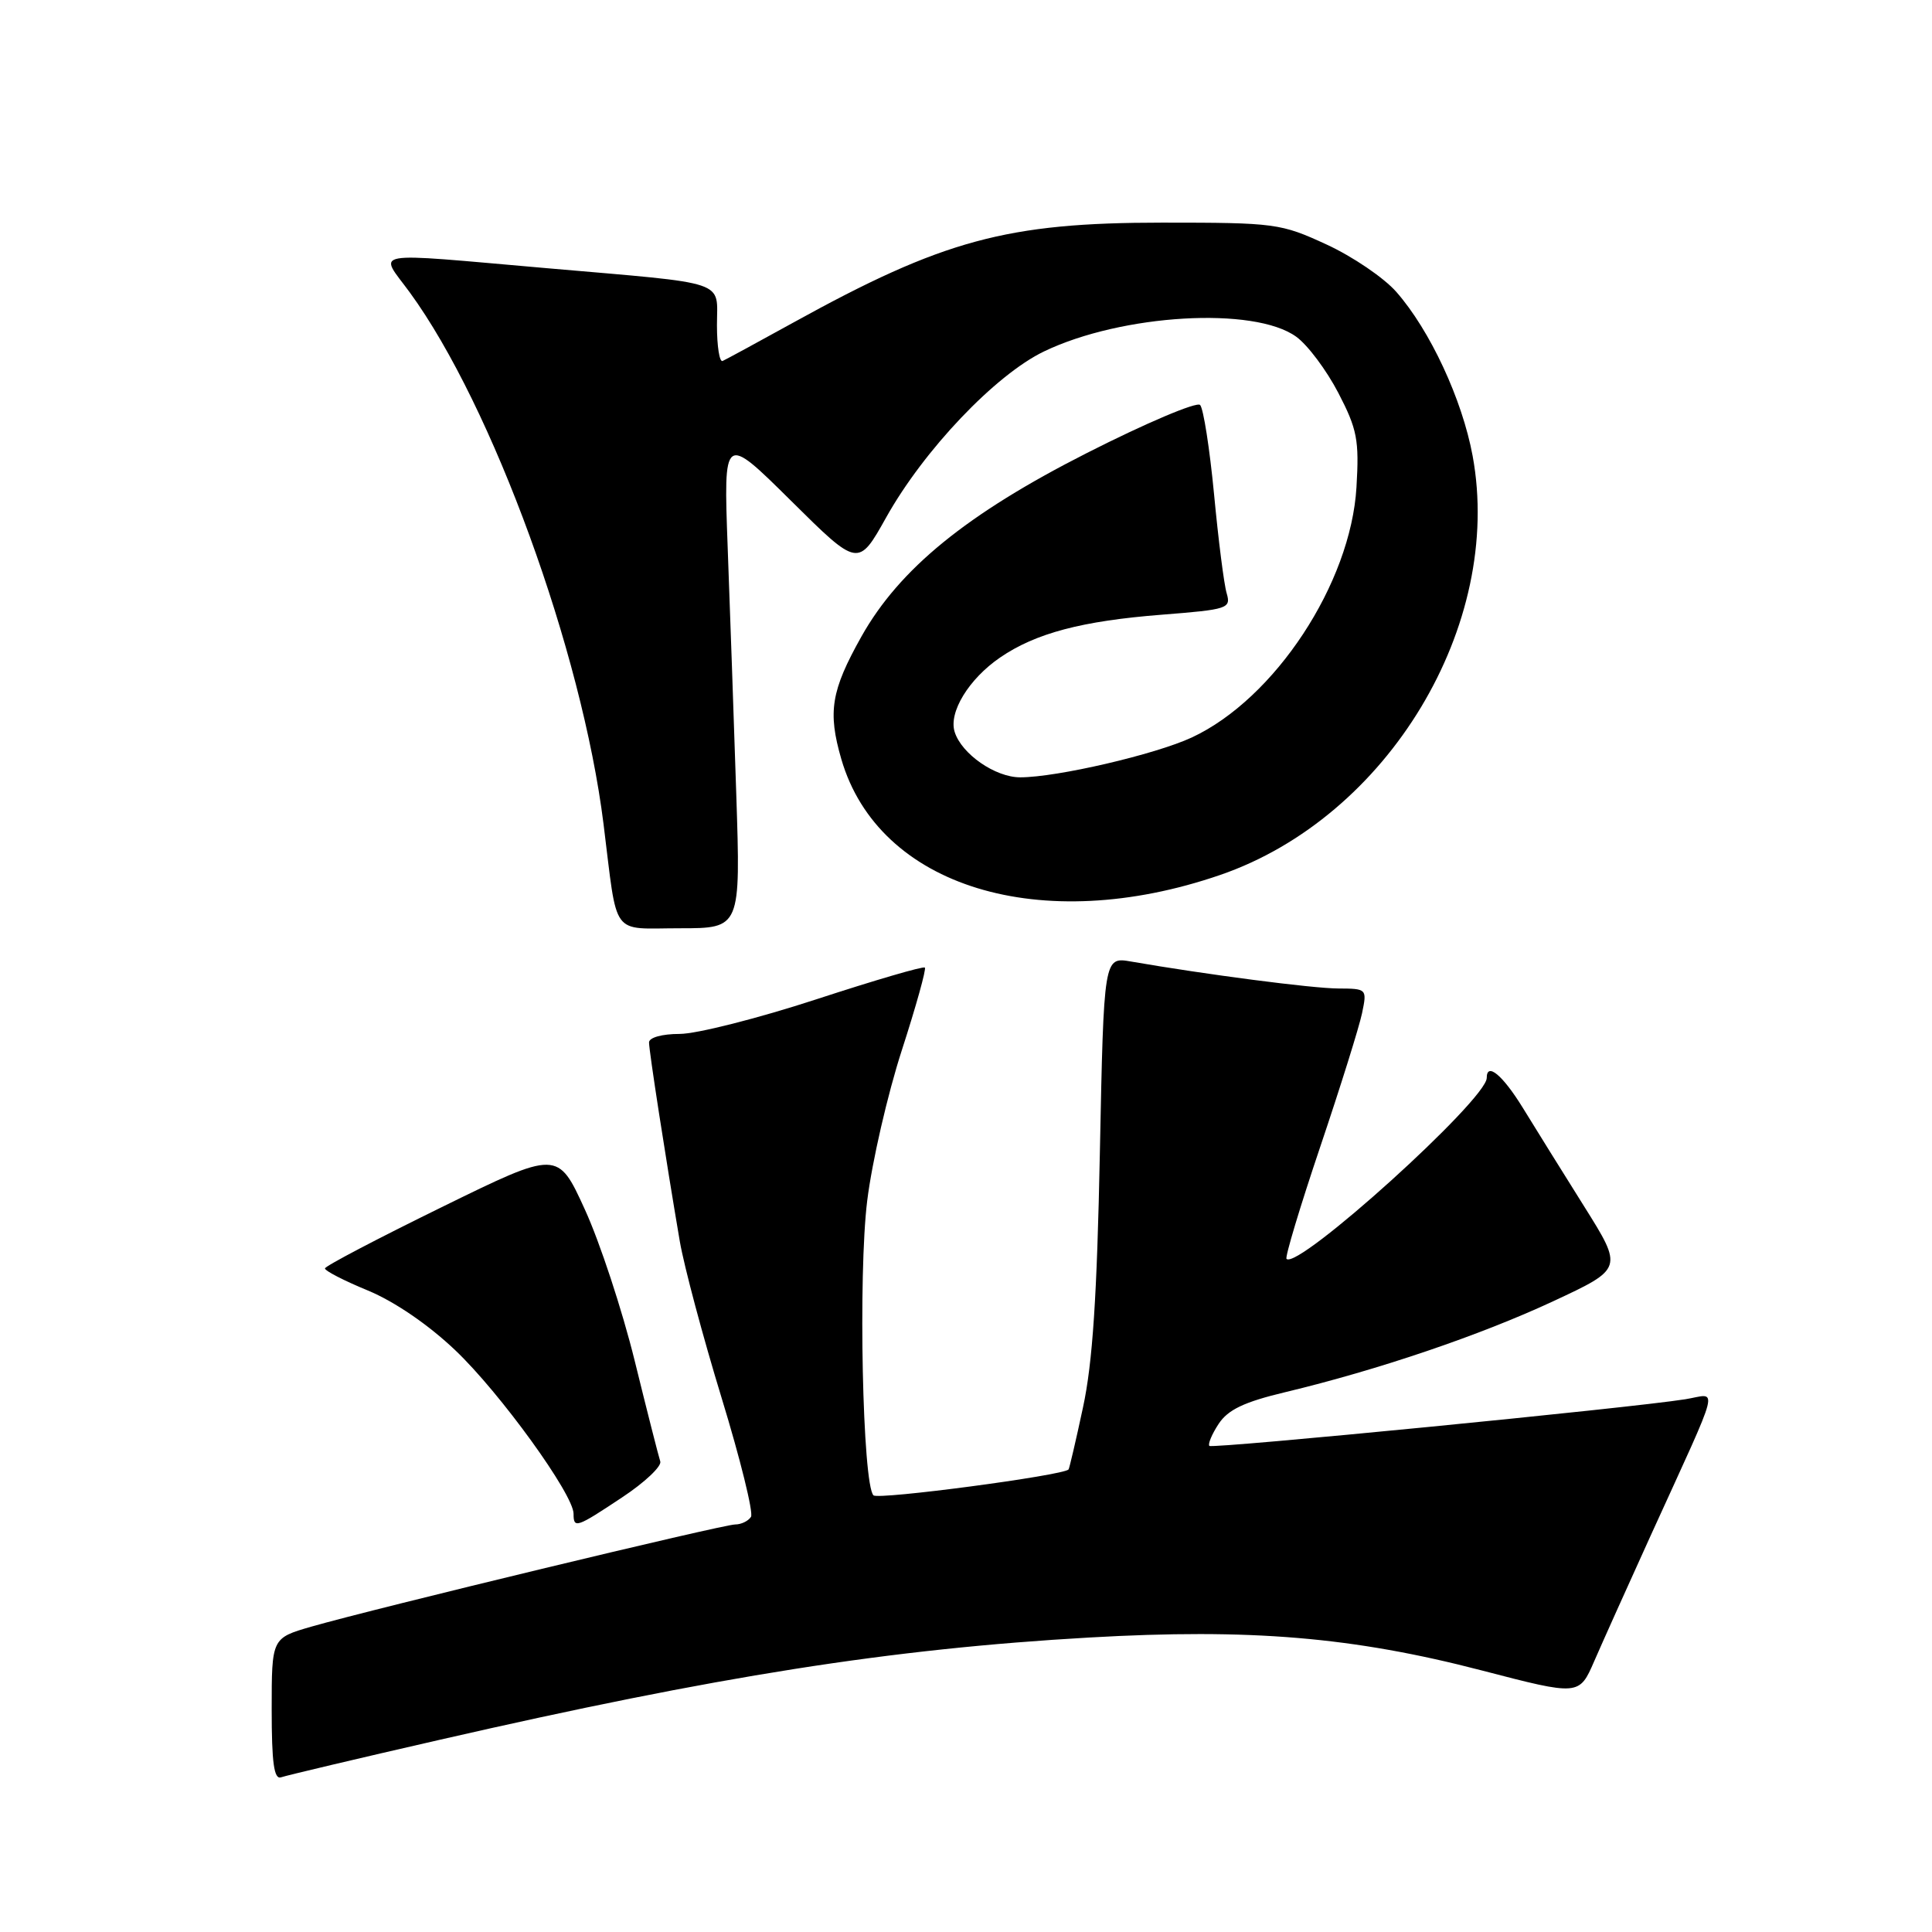 <?xml version="1.0" encoding="UTF-8" standalone="no"?>
<!DOCTYPE svg PUBLIC "-//W3C//DTD SVG 1.1//EN" "http://www.w3.org/Graphics/SVG/1.1/DTD/svg11.dtd" >
<svg xmlns="http://www.w3.org/2000/svg" xmlns:xlink="http://www.w3.org/1999/xlink" version="1.1" viewBox="0 0 256 256">
 <g >
 <path fill="currentColor"
d=" M 58.23 230.54 C 95.13 222.09 117.94 218.49 144.33 216.98 C 165.66 215.76 179.26 216.90 196.37 221.35 C 209.25 224.70 209.25 224.70 211.25 220.10 C 212.35 217.57 215.71 210.10 218.71 203.50 C 228.25 182.55 227.70 184.71 223.30 185.41 C 216.04 186.57 160.66 191.99 160.25 191.59 C 160.03 191.36 160.57 190.05 161.47 188.68 C 162.71 186.79 164.85 185.77 170.30 184.47 C 182.61 181.52 196.11 176.94 205.79 172.43 C 215.08 168.10 215.08 168.10 209.90 159.84 C 207.05 155.30 203.40 149.43 201.78 146.79 C 199.10 142.44 197.00 140.70 197.00 142.83 C 197.00 145.70 171.98 168.31 170.47 166.81 C 170.25 166.59 172.26 159.90 174.94 151.95 C 177.62 144.00 180.11 136.04 180.48 134.25 C 181.15 131.03 181.12 131.00 177.33 130.98 C 173.91 130.97 159.73 129.12 149.88 127.41 C 146.26 126.78 146.26 126.78 145.74 152.64 C 145.36 171.76 144.78 180.59 143.50 186.50 C 142.56 190.90 141.69 194.60 141.59 194.71 C 140.89 195.51 116.36 198.76 115.74 198.14 C 114.29 196.69 113.70 168.88 114.91 159.10 C 115.55 153.93 117.62 144.95 119.50 139.15 C 121.38 133.34 122.75 128.42 122.55 128.21 C 122.34 128.00 115.86 129.90 108.15 132.42 C 100.43 134.94 92.30 137.00 90.06 137.00 C 87.72 137.00 86.00 137.48 86.00 138.13 C 86.00 139.26 88.19 153.39 90.08 164.50 C 90.65 167.80 93.14 177.13 95.62 185.24 C 98.10 193.34 99.85 200.43 99.51 200.99 C 99.16 201.54 98.22 202.00 97.41 202.00 C 95.79 202.00 49.58 213.14 41.25 215.54 C 36.00 217.06 36.00 217.06 36.00 226.50 C 36.00 233.62 36.31 235.83 37.25 235.50 C 37.94 235.26 47.38 233.02 58.23 230.54 Z  M 82.45 198.40 C 85.43 196.43 87.69 194.29 87.49 193.65 C 87.28 193.02 85.75 187.02 84.10 180.31 C 82.45 173.61 79.48 164.59 77.50 160.27 C 73.91 152.41 73.91 152.41 58.52 159.96 C 50.05 164.11 43.10 167.75 43.06 168.07 C 43.03 168.38 45.59 169.70 48.75 171.00 C 52.27 172.46 56.76 175.52 60.33 178.92 C 66.27 184.56 76.00 198.02 76.00 200.58 C 76.00 202.57 76.36 202.45 82.45 198.40 Z  M 97.56 105.25 C 97.24 95.49 96.73 80.75 96.42 72.50 C 95.87 57.50 95.87 57.50 104.80 66.34 C 113.72 75.18 113.72 75.18 117.43 68.55 C 122.42 59.63 131.88 49.68 138.33 46.57 C 148.64 41.61 166.20 40.58 171.76 44.62 C 173.27 45.71 175.77 49.05 177.33 52.05 C 179.84 56.88 180.11 58.31 179.74 64.55 C 178.99 77.30 168.93 92.59 157.92 97.72 C 153.07 99.97 140.05 103.00 135.18 103.00 C 131.88 103.00 127.42 99.91 126.50 96.99 C 125.67 94.39 128.37 89.97 132.51 87.13 C 137.22 83.90 143.36 82.28 153.96 81.45 C 162.71 80.76 163.13 80.63 162.54 78.61 C 162.19 77.45 161.44 71.55 160.87 65.50 C 160.29 59.45 159.46 54.12 159.02 53.66 C 158.58 53.20 151.83 56.06 144.03 60.02 C 128.12 68.09 119.18 75.37 114.14 84.35 C 110.12 91.52 109.66 94.32 111.48 100.59 C 116.41 117.54 137.91 124.11 161.67 115.94 C 183.92 108.29 199.26 82.82 195.13 60.40 C 193.75 52.93 189.49 43.77 185.03 38.69 C 183.40 36.82 179.23 33.99 175.78 32.40 C 169.71 29.60 168.99 29.50 154.00 29.50 C 133.39 29.50 124.95 31.79 105.07 42.77 C 100.36 45.37 96.16 47.65 95.75 47.83 C 95.34 48.02 95.00 45.89 95.00 43.10 C 95.00 37.03 96.88 37.66 72.50 35.54 C 48.32 33.44 50.19 33.12 54.30 38.75 C 65.26 53.77 77.11 86.28 79.97 109.18 C 81.88 124.44 80.82 123.00 90.09 123.00 C 98.14 123.00 98.14 123.00 97.56 105.25 Z "/>
</g>
</svg>